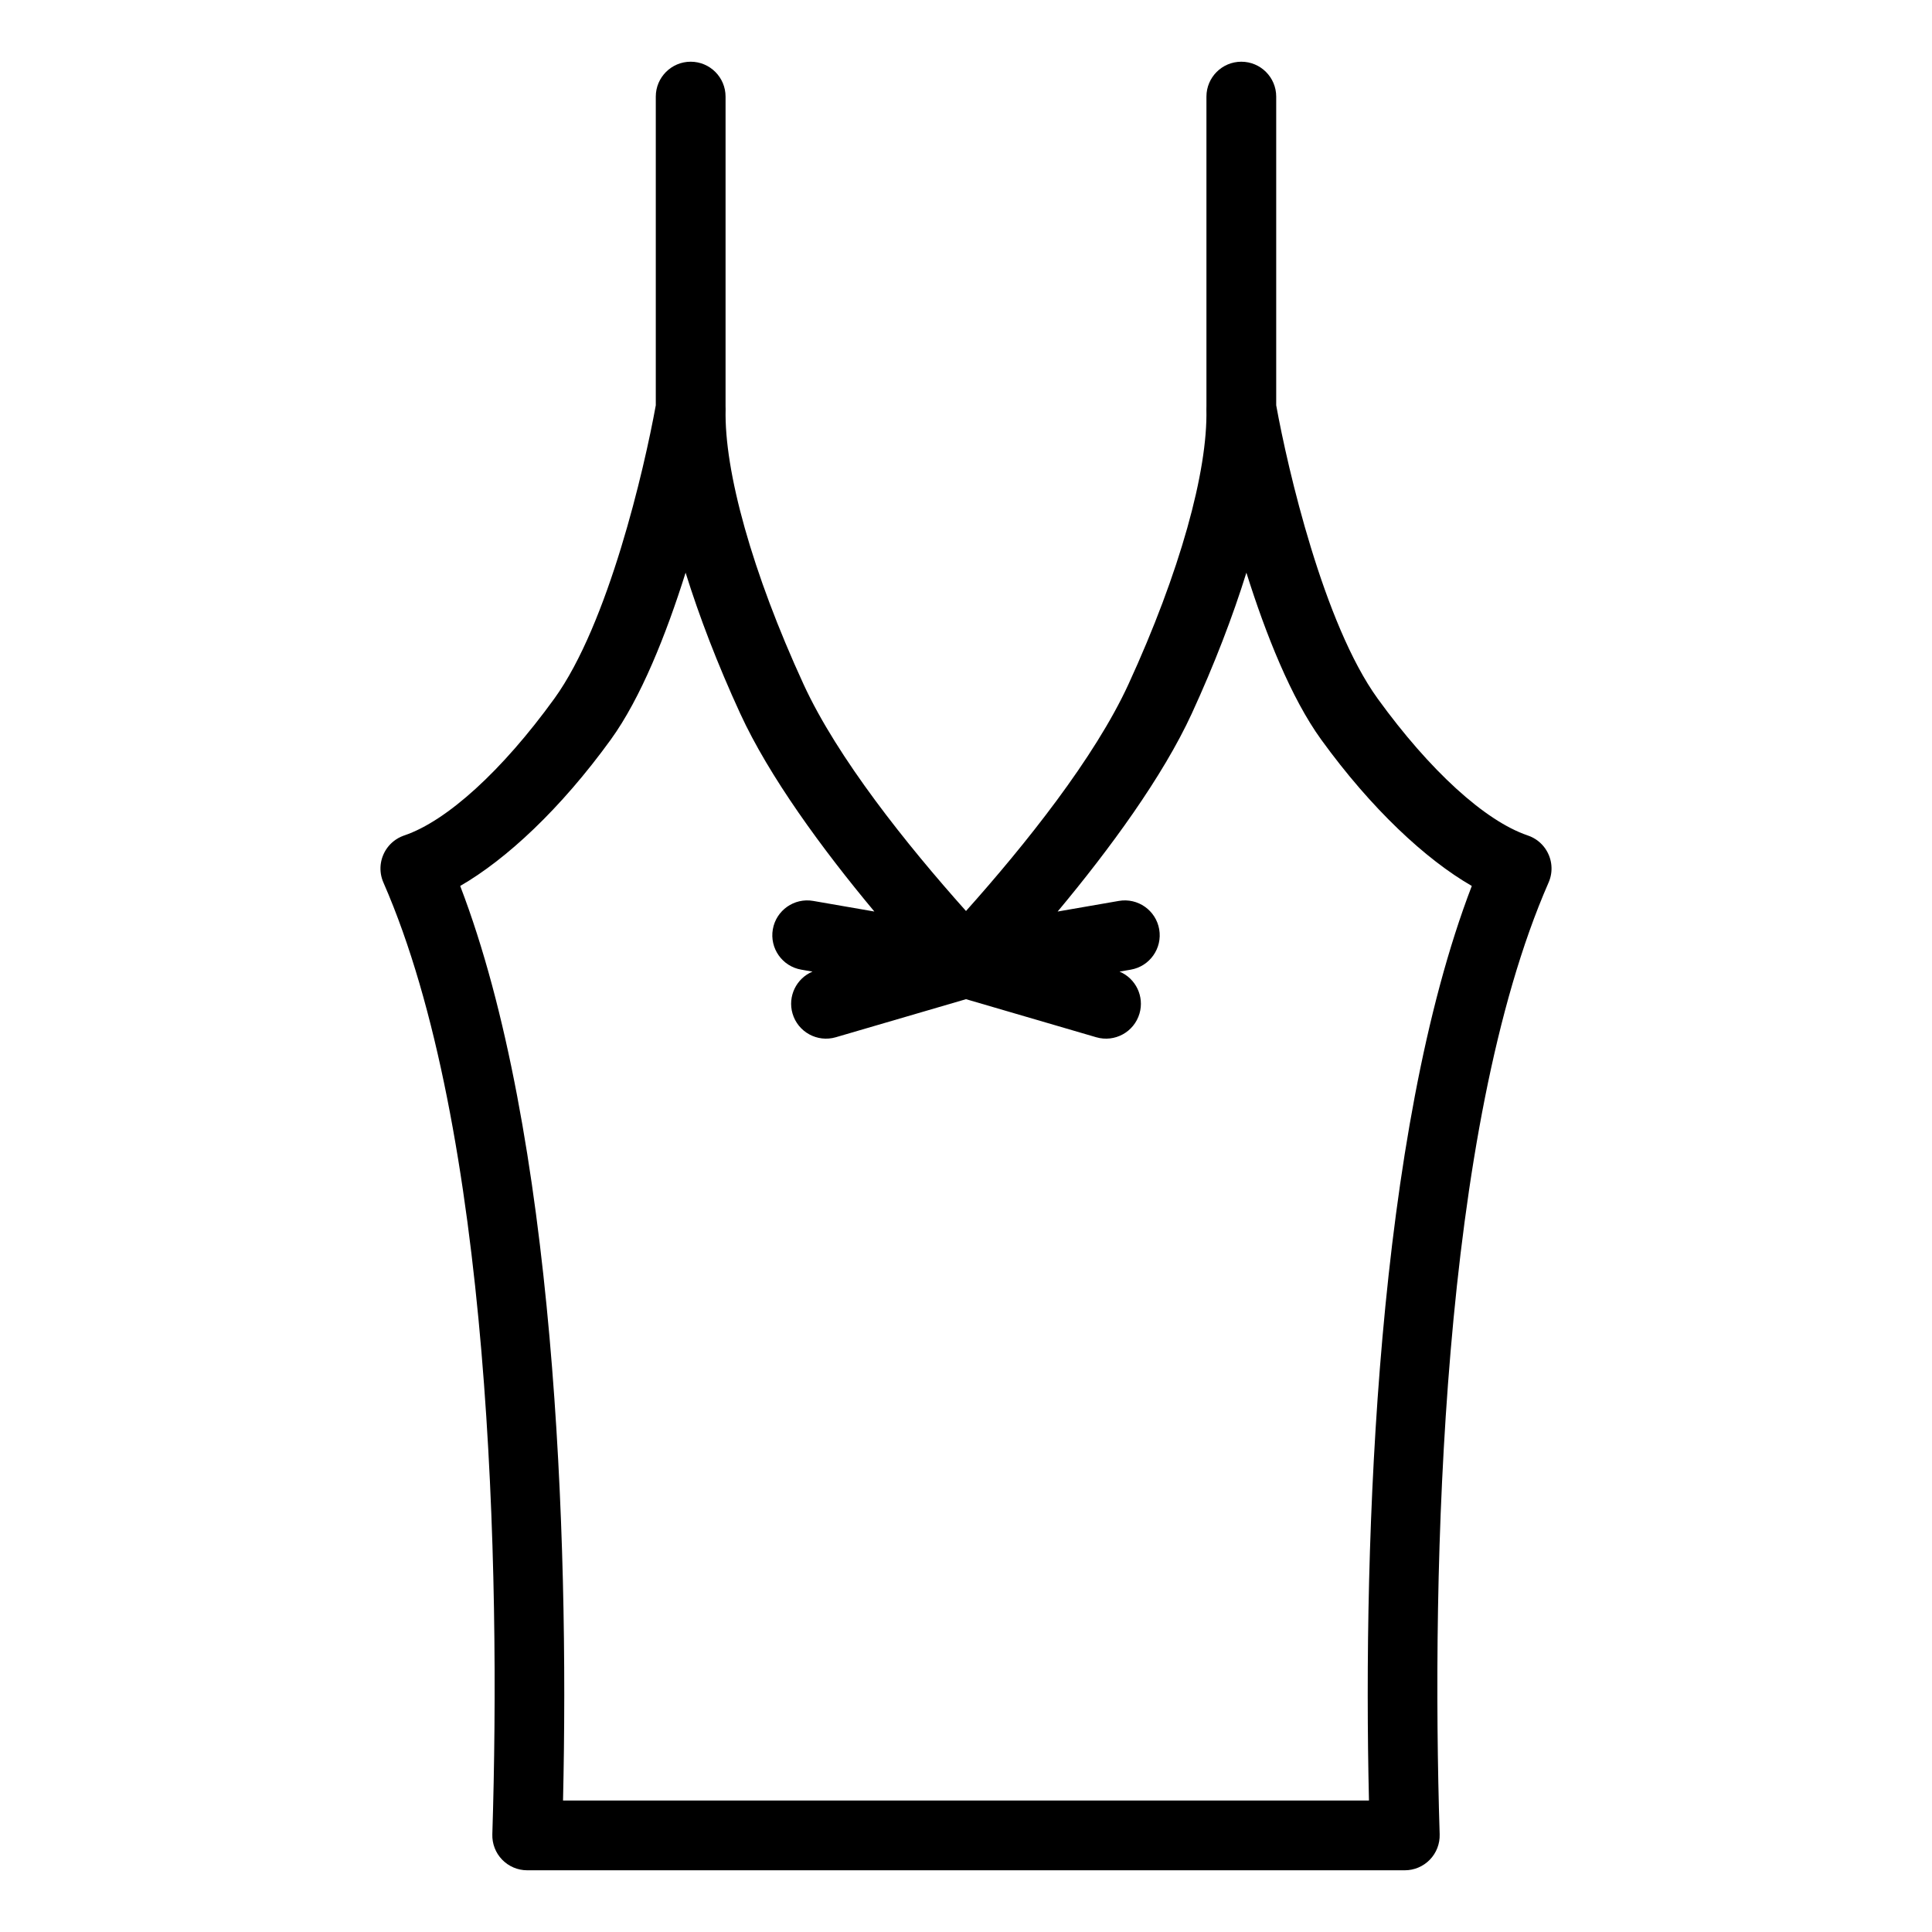 <?xml version="1.0" encoding="UTF-8" standalone="no"?><!DOCTYPE svg PUBLIC "-//W3C//DTD SVG 1.1//EN" "http://www.w3.org/Graphics/SVG/1.1/DTD/svg11.dtd"><svg width="100%" height="100%" viewBox="0 0 3125 3125" version="1.1" xmlns="http://www.w3.org/2000/svg" xmlns:xlink="http://www.w3.org/1999/xlink" xml:space="preserve" xmlns:serif="http://www.serif.com/" style="fill-rule:evenodd;clip-rule:evenodd;stroke-linejoin:round;stroke-miterlimit:2;"><path d="M1951.41,657.248l-0,-500.998c-0,-31.142 25.283,-56.425 56.42,-56.425c31.142,-0 56.425,25.283 56.425,56.425l0,499.318c18.722,103.323 76.716,353.689 164.188,474.549c84.276,116.419 173.358,197.507 242.194,221.061c1.655,0.541 3.303,1.164 4.935,1.871l0.233,0.101l0.038,0.017c3.043,1.332 5.917,2.91 8.604,4.7c9.59,6.377 16.753,15.395 20.932,25.627l0.074,0.182l0.064,0.158l0.065,0.164c3.281,8.241 4.643,17.28 3.733,26.403c-0.458,4.627 -1.499,9.259 -3.162,13.796c-0.479,1.313 -1.003,2.598 -1.568,3.853c-173.891,397.484 -189.419,1109.9 -175.938,1538.93c0.479,15.263 -5.25,30.071 -15.875,41.038c-10.629,10.966 -25.25,17.158 -40.521,17.158l-1419.51,0c-15.271,0 -29.892,-6.192 -40.521,-17.158c-10.629,-10.971 -16.354,-25.775 -15.875,-41.042c13.502,-429.023 -2.03,-1141.44 -175.937,-1538.92c-0.525,-1.165 -1.014,-2.356 -1.465,-3.571l-0.077,-0.208l-0.015,-0.043c-1.71,-4.658 -2.764,-9.416 -3.206,-14.167c-0.909,-9.706 0.75,-19.304 4.55,-27.938l0.071,-0.162l0.068,-0.152l0.087,-0.193c3.641,-8.072 9.176,-15.311 16.32,-20.98c4.544,-3.613 9.723,-6.575 15.441,-8.697l0.211,-0.078l0.04,-0.015c0.541,-0.198 1.083,-0.388 1.627,-0.569c68.881,-23.427 158.095,-104.58 242.489,-221.162c87.492,-120.86 145.467,-371.226 164.188,-474.548l-0,-499.319c-0,-31.142 25.283,-56.425 56.425,-56.425c31.141,-0 56.421,25.283 56.421,56.425l-0,500.659c0.107,1.665 0.141,3.349 0.1,5.049c-2.442,99.888 42.833,263.842 126.095,444.938c54.687,119.014 166.579,259.06 262.725,366.658c96.149,-107.612 208.018,-247.65 262.73,-366.666c83.241,-181.088 128.516,-345.051 126.095,-444.942c-0.038,-1.582 -0.011,-3.15 0.08,-4.698Zm64.631,269.04c-22.049,70.8 -51.551,147.844 -88.273,227.733c-46.849,101.913 -132.241,218.716 -217.054,320.386l99.054,-17.182c30.683,-5.321 59.917,15.271 65.237,45.954c5.321,30.684 -15.266,59.913 -45.95,65.234l-18.22,3.16c26.117,10.945 40.427,40.036 32.295,67.856c-8.737,29.888 -40.1,47.063 -69.991,38.321l-210.613,-61.577l-210.616,61.577c-29.888,8.742 -61.25,-8.433 -69.988,-38.321c-8.136,-27.82 6.174,-56.911 32.294,-67.856l-18.219,-3.16c-30.683,-5.321 -51.275,-34.551 -45.95,-65.234c5.321,-30.683 34.55,-51.275 65.233,-45.954l99.003,17.173c-84.81,-101.659 -170.208,-218.465 -217.036,-320.373c-36.732,-79.891 -66.239,-156.936 -88.289,-227.733c-31.452,100.136 -72.507,203.015 -120.994,269.995c-81.211,112.182 -169.119,193.85 -243.6,236.741c153.288,399.201 176.297,1051.18 166.333,1479.3l1303.6,0c-9.948,-428.115 13.058,-1080.1 166.327,-1479.3c-74.479,-42.891 -162.388,-124.56 -243.602,-236.745c-48.477,-66.98 -89.531,-169.859 -120.985,-269.995Z"/></svg>